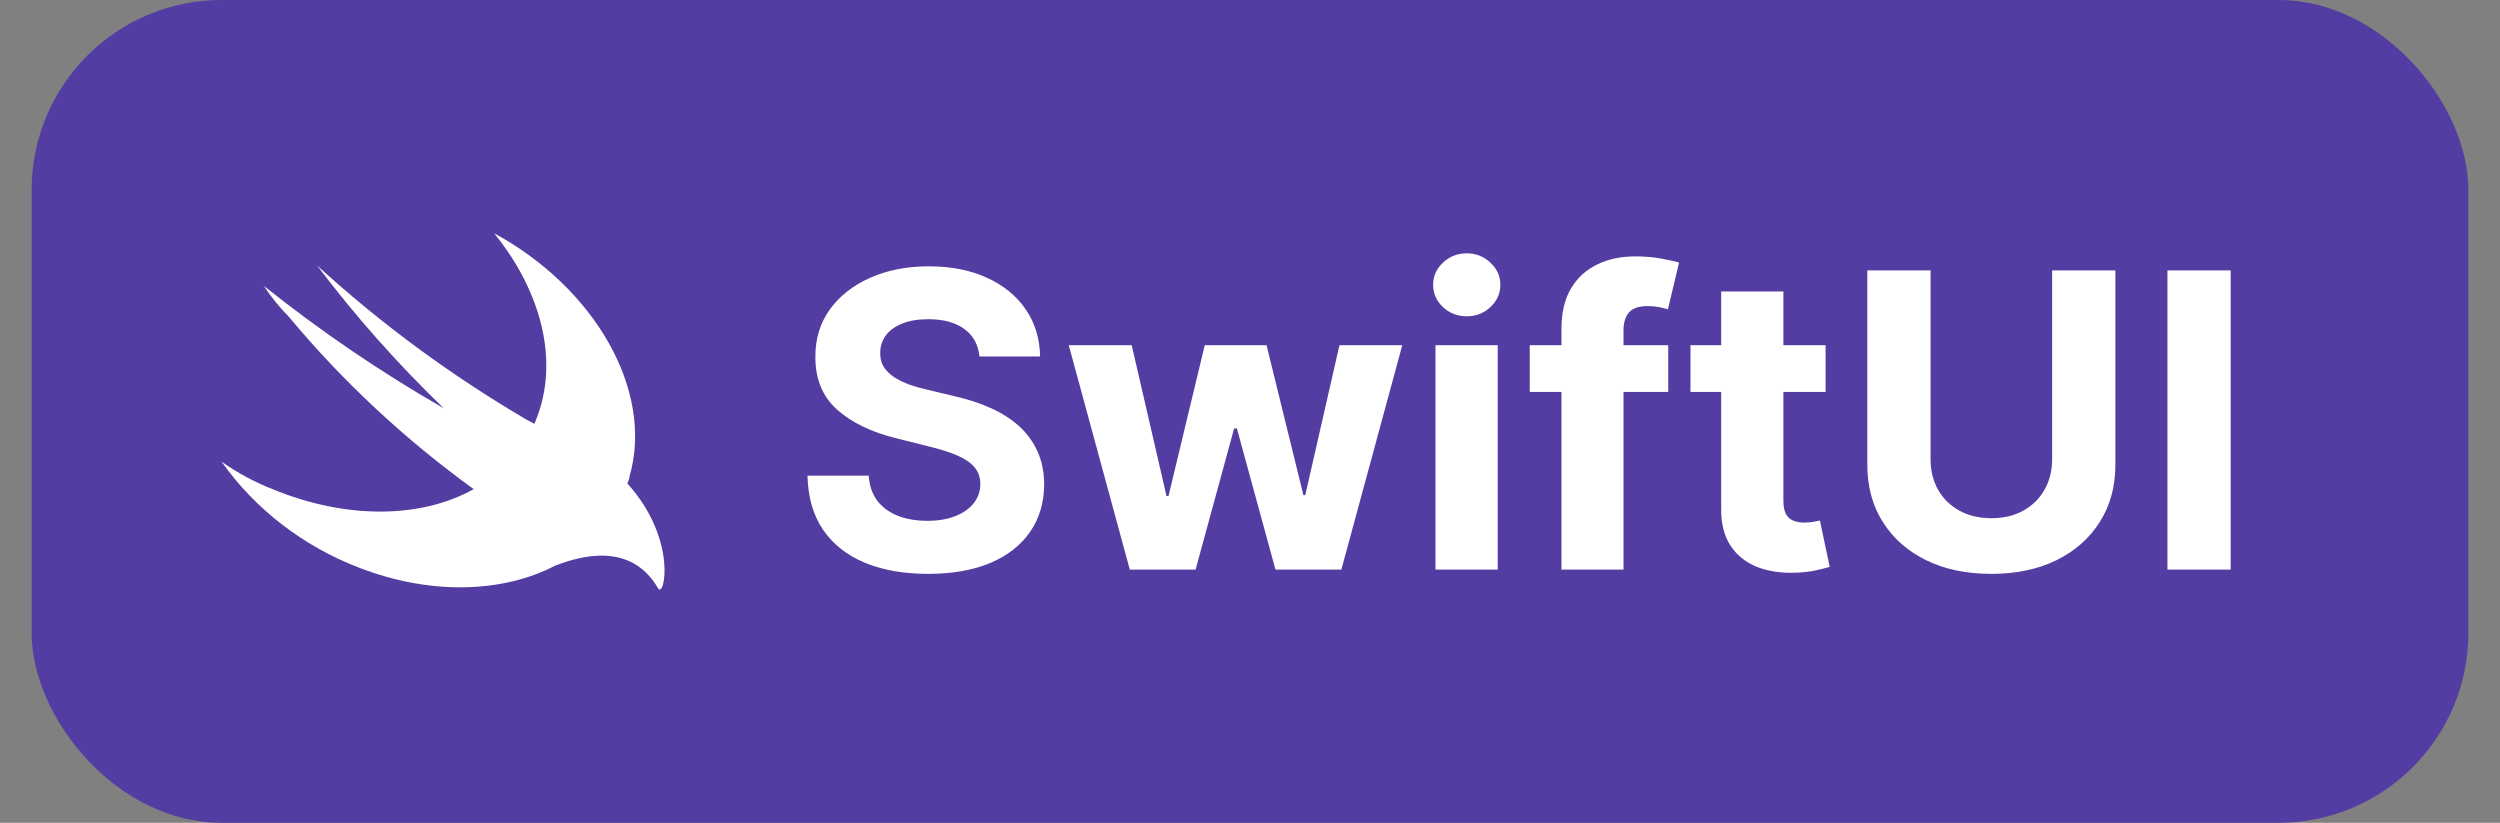 <svg width="79" height="26" viewBox="0 0 79 26" fill="none" xmlns="http://www.w3.org/2000/svg">
<rect x="0" y="0" width="79" height="26" fill="#808080" stroke="none"/>
<rect x="1" width="77" height="26" rx="6" fill="#533DA3"/>
<path d="M17.542 17.875C15.895 18.731 13.631 18.818 11.358 17.943C9.585 17.264 8.066 16.095 7 14.587C7.497 14.94 8.039 15.232 8.612 15.457C10.962 16.424 13.316 16.381 14.969 15.457C12.787 13.878 10.822 12.046 9.121 10.002C8.828 9.707 8.565 9.383 8.338 9.034C10.125 10.462 12.026 11.755 14.024 12.903C12.569 11.5 11.23 9.992 10.021 8.391C12.037 10.231 14.253 11.862 16.632 13.257L16.887 13.392C16.955 13.234 17.015 13.073 17.065 12.908C17.614 11.109 16.988 9.063 15.616 7.371C18.794 9.097 20.676 12.342 19.892 15.06C19.892 15.133 19.852 15.206 19.826 15.278L19.851 15.307C21.422 17.072 20.991 18.939 20.792 18.586C19.933 17.111 18.341 17.565 17.543 17.875L17.542 17.875Z" fill="white"/>
<path d="M30.951 11.265C30.914 10.892 30.755 10.603 30.475 10.397C30.195 10.191 29.815 10.087 29.335 10.087C29.009 10.087 28.733 10.133 28.509 10.226C28.284 10.315 28.111 10.44 27.991 10.6C27.875 10.76 27.816 10.941 27.816 11.145C27.81 11.314 27.845 11.461 27.922 11.588C28.002 11.714 28.111 11.823 28.25 11.915C28.389 12.005 28.549 12.083 28.73 12.151C28.912 12.216 29.106 12.271 29.312 12.317L30.161 12.52C30.574 12.613 30.952 12.736 31.297 12.89C31.642 13.043 31.94 13.233 32.193 13.457C32.445 13.682 32.64 13.947 32.779 14.251C32.92 14.556 32.993 14.905 32.996 15.299C32.993 15.878 32.845 16.38 32.553 16.804C32.263 17.226 31.845 17.554 31.297 17.788C30.752 18.018 30.095 18.134 29.326 18.134C28.562 18.134 27.898 18.017 27.331 17.783C26.768 17.549 26.328 17.203 26.011 16.744C25.697 16.283 25.532 15.712 25.517 15.032H27.451C27.473 15.349 27.564 15.613 27.724 15.826C27.887 16.035 28.104 16.193 28.375 16.301C28.649 16.406 28.958 16.458 29.303 16.458C29.641 16.458 29.935 16.409 30.184 16.31C30.437 16.212 30.632 16.075 30.771 15.899C30.909 15.724 30.978 15.523 30.978 15.295C30.978 15.082 30.915 14.904 30.789 14.759C30.666 14.615 30.484 14.492 30.244 14.39C30.007 14.288 29.716 14.196 29.372 14.113L28.342 13.854C27.545 13.661 26.916 13.357 26.454 12.945C25.992 12.533 25.763 11.977 25.766 11.278C25.763 10.706 25.916 10.206 26.223 9.778C26.534 9.35 26.96 9.016 27.502 8.776C28.044 8.536 28.659 8.416 29.349 8.416C30.05 8.416 30.663 8.536 31.186 8.776C31.712 9.016 32.122 9.35 32.414 9.778C32.706 10.206 32.857 10.701 32.867 11.265H30.951ZM35.702 18L33.773 10.909H35.762L36.861 15.673H36.925L38.07 10.909H40.023L41.187 15.646H41.246L42.327 10.909H44.312L42.387 18H40.305L39.086 13.54H38.998L37.78 18H35.702ZM45.361 18V10.909H47.328V18H45.361ZM46.349 9.995C46.056 9.995 45.806 9.898 45.596 9.704C45.39 9.507 45.287 9.272 45.287 8.998C45.287 8.727 45.39 8.495 45.596 8.301C45.806 8.104 46.056 8.005 46.349 8.005C46.641 8.005 46.891 8.104 47.097 8.301C47.306 8.495 47.411 8.727 47.411 8.998C47.411 9.272 47.306 9.507 47.097 9.704C46.891 9.898 46.641 9.995 46.349 9.995ZM52.716 10.909V12.386H48.34V10.909H52.716ZM49.342 18V10.397C49.342 9.883 49.442 9.456 49.642 9.118C49.845 8.779 50.122 8.525 50.473 8.356C50.823 8.187 51.222 8.102 51.668 8.102C51.97 8.102 52.245 8.125 52.495 8.172C52.747 8.218 52.935 8.259 53.058 8.296L52.707 9.773C52.63 9.749 52.535 9.726 52.421 9.704C52.31 9.683 52.196 9.672 52.079 9.672C51.79 9.672 51.588 9.74 51.474 9.875C51.361 10.007 51.303 10.194 51.303 10.434V18H49.342ZM57.689 10.909V12.386H53.419V10.909H57.689ZM54.389 9.21H56.355V15.821C56.355 16.003 56.383 16.144 56.438 16.246C56.494 16.344 56.571 16.413 56.669 16.453C56.771 16.494 56.888 16.514 57.02 16.514C57.112 16.514 57.205 16.506 57.297 16.49C57.389 16.472 57.46 16.458 57.509 16.449L57.819 17.912C57.72 17.943 57.582 17.979 57.403 18.018C57.225 18.062 57.008 18.088 56.752 18.097C56.278 18.115 55.863 18.052 55.506 17.908C55.152 17.763 54.876 17.538 54.679 17.234C54.482 16.929 54.385 16.544 54.389 16.079V9.21ZM64.847 8.545H66.846V14.685C66.846 15.375 66.681 15.978 66.352 16.495C66.026 17.012 65.569 17.415 64.981 17.704C64.393 17.991 63.708 18.134 62.927 18.134C62.142 18.134 61.456 17.991 60.868 17.704C60.28 17.415 59.823 17.012 59.497 16.495C59.17 15.978 59.007 15.375 59.007 14.685V8.545H61.006V14.515C61.006 14.875 61.085 15.195 61.242 15.475C61.402 15.755 61.626 15.975 61.916 16.135C62.205 16.295 62.542 16.375 62.927 16.375C63.315 16.375 63.651 16.295 63.938 16.135C64.227 15.975 64.45 15.755 64.607 15.475C64.767 15.195 64.847 14.875 64.847 14.515V8.545ZM70.49 8.545V18H68.491V8.545H70.49Z" fill="white"/>
</svg>
